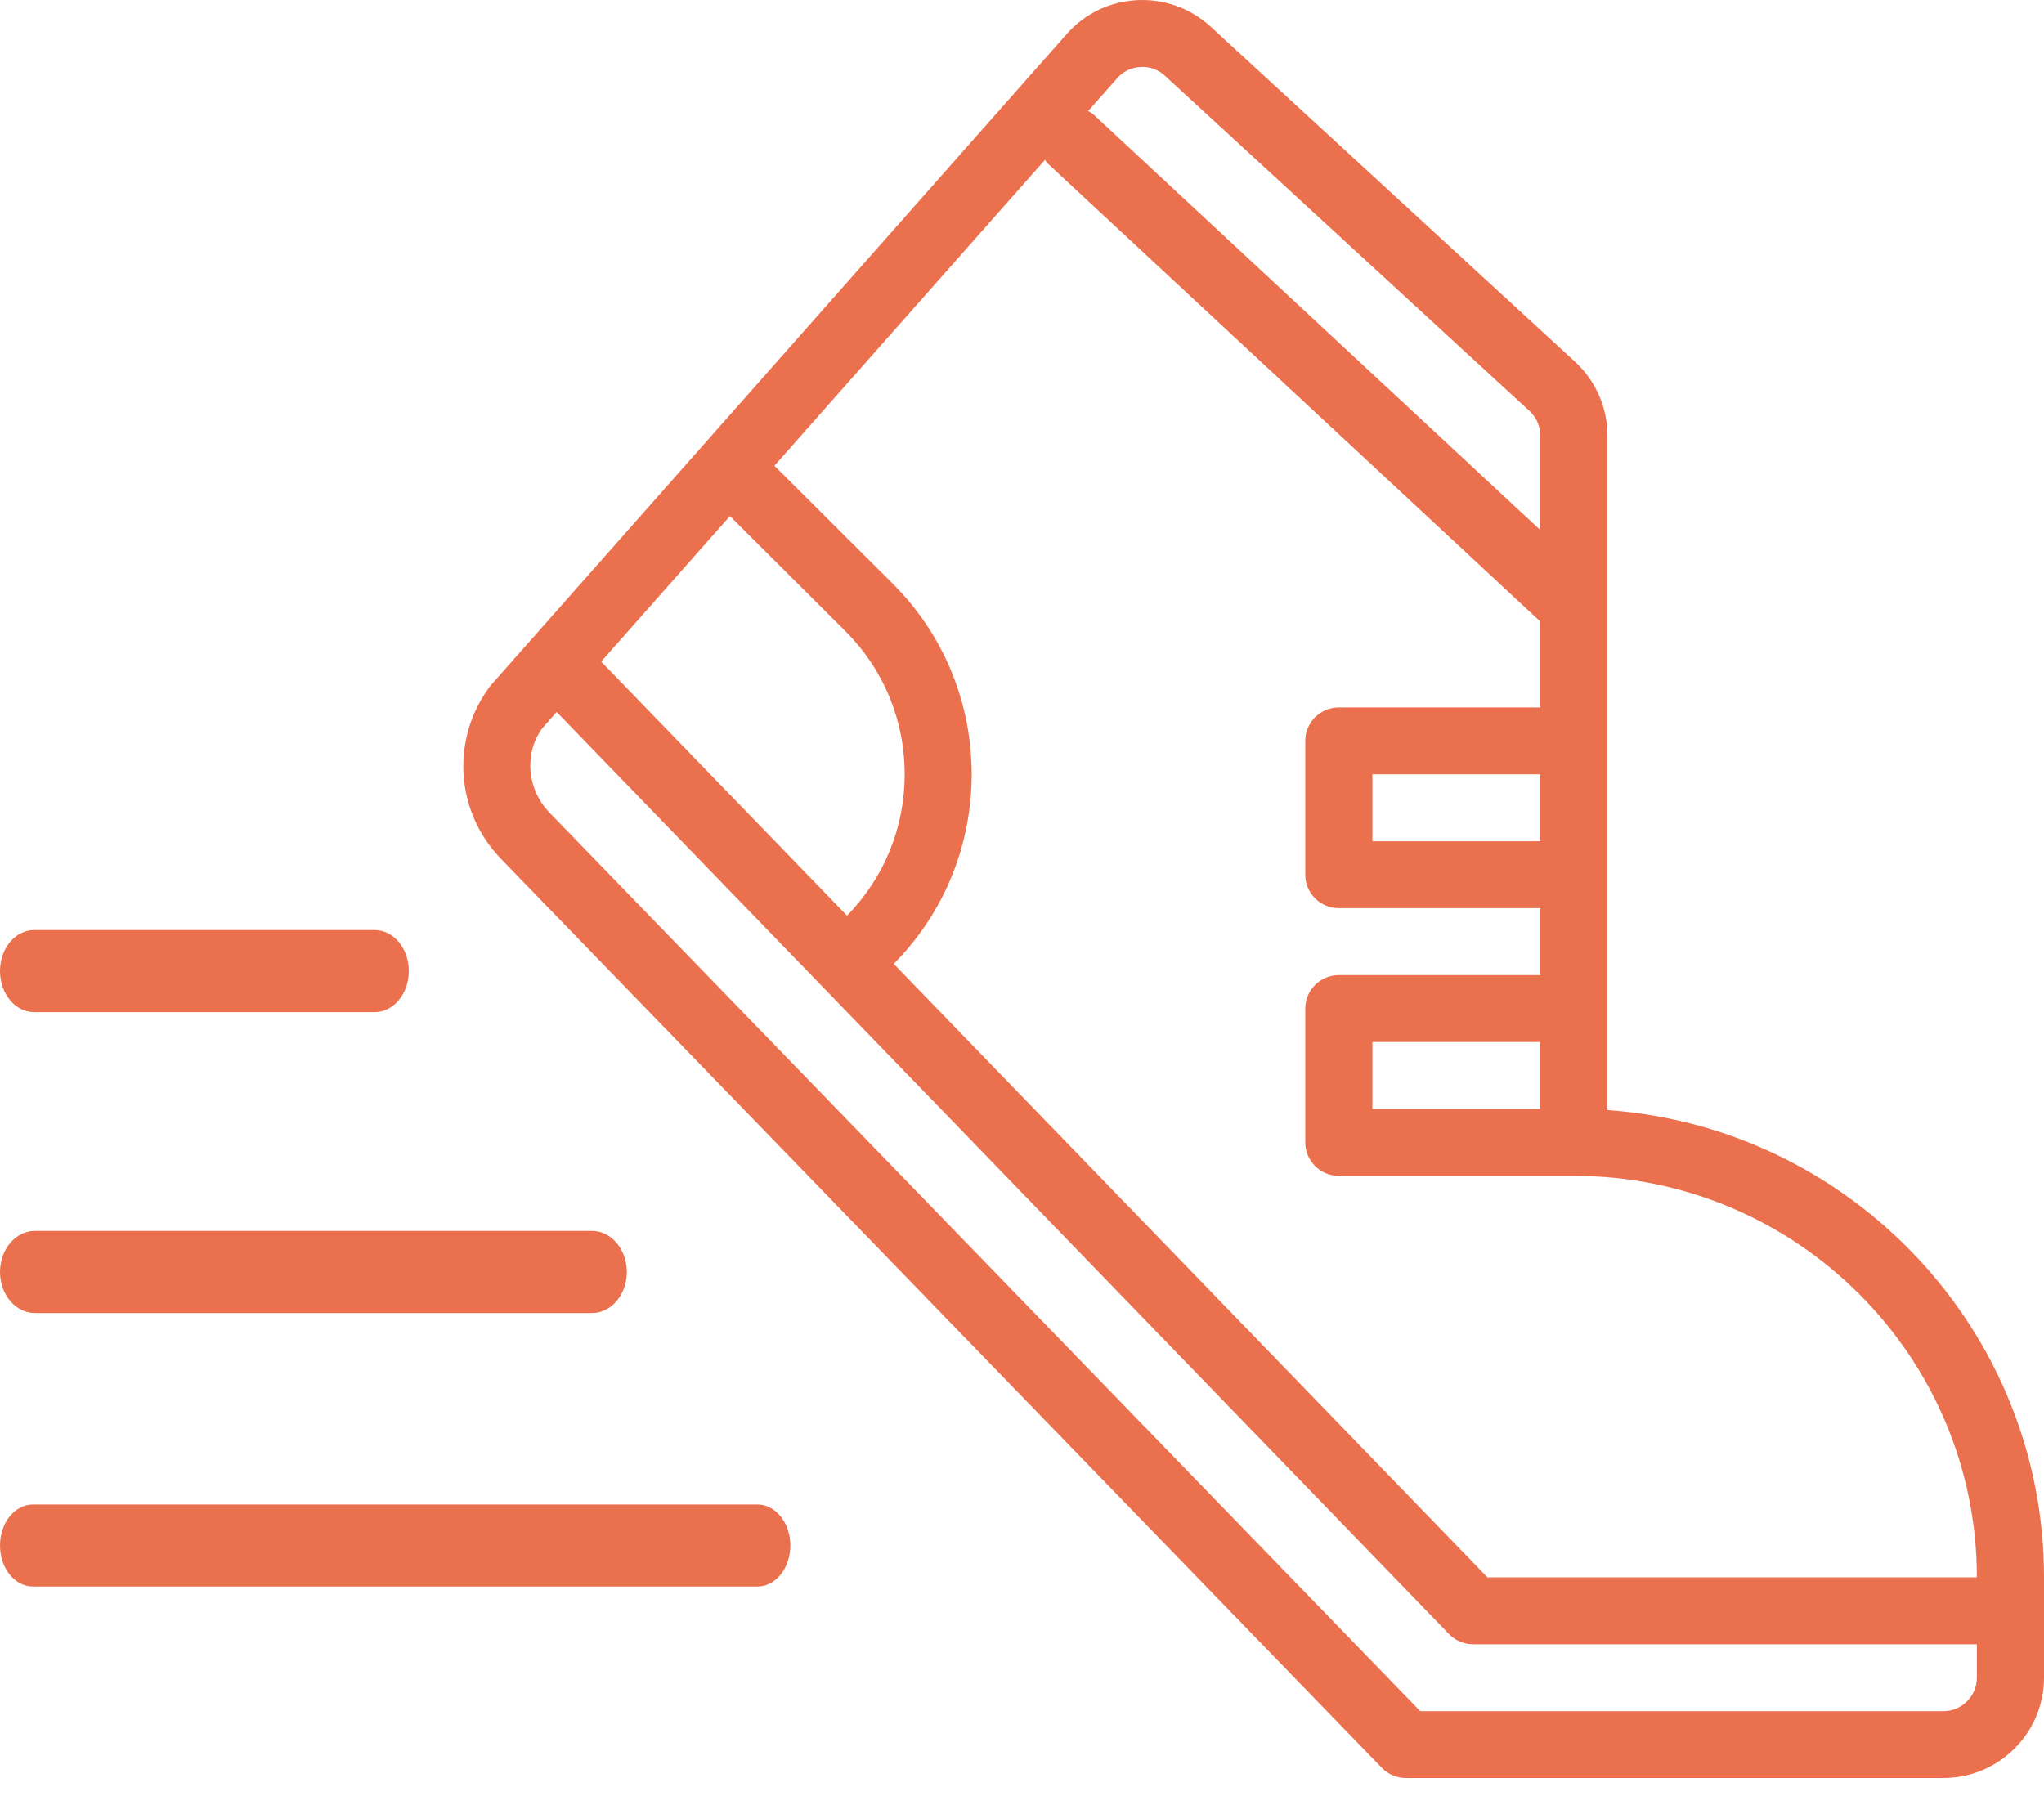 <?xml version="1.0" encoding="UTF-8"?>
<svg width="60px" height="53px" viewBox="0 0 60 53" version="1.1" xmlns="http://www.w3.org/2000/svg" xmlns:xlink="http://www.w3.org/1999/xlink">
    <title>shoe</title>
    <g id="1.-Homepage" stroke="none" stroke-width="1" fill="none" fill-rule="evenodd">
        <g id="1,2-HP" transform="translate(-128, -4556)" fill="#EB704E" fill-rule="nonzero">
            <g id="03-Marina" transform="translate(47, 3635)">
                <g id="Activities" transform="translate(81, 910)">
                    <g id="shoe" transform="translate(0, 11)">
                        <path d="M47.186,32.59 L47.186,12.787 C47.186,11.967 46.839,11.178 46.235,10.622 L35.537,0.782 C34.947,0.239 34.171,-0.036 33.379,0.004 C32.578,0.045 31.843,0.399 31.312,0.999 L14.394,20.134 C13.226,21.686 13.359,23.825 14.711,25.22 L40.562,51.9 C40.748,52.092 41.004,52.2 41.271,52.2 L57.043,52.2 C58.673,52.2 60,50.878 60,49.253 L60,46.306 C60.001,39.056 54.337,33.096 47.186,32.59 Z M32.792,2.298 C32.968,2.098 33.213,1.98 33.481,1.967 C33.747,1.949 34.003,2.046 34.199,2.227 L44.898,12.067 C45.1,12.252 45.215,12.515 45.215,12.788 L45.215,15.562 L32.087,3.351 C32.044,3.31 31.989,3.292 31.94,3.261 L32.792,2.298 Z M21.426,15.151 L24.804,18.517 C25.934,19.643 26.556,21.14 26.556,22.733 C26.556,24.296 25.955,25.764 24.864,26.882 L17.647,19.424 L21.426,15.151 Z M58.029,49.255 C58.029,49.796 57.587,50.237 57.044,50.237 L41.69,50.237 L16.13,23.858 C15.454,23.16 15.388,22.091 15.923,21.375 L16.34,20.903 L42.534,47.972 C42.719,48.164 42.975,48.273 43.243,48.273 L58.029,48.273 L58.029,49.255 L58.029,49.255 Z M43.662,46.308 L26.235,28.298 C29.297,25.204 29.286,20.206 26.198,17.128 L22.732,13.674 L30.674,4.693 C30.7,4.724 30.713,4.76 30.742,4.788 L45.215,18.248 L45.215,20.769 L39.301,20.769 C38.756,20.769 38.315,21.209 38.315,21.751 L38.315,25.68 C38.315,26.222 38.756,26.662 39.301,26.662 L45.215,26.662 L45.215,28.627 L39.301,28.627 C38.756,28.627 38.315,29.067 38.315,29.609 L38.315,33.538 C38.315,34.081 38.756,34.521 39.301,34.521 L46.201,34.521 C52.723,34.521 58.029,39.808 58.029,46.308 L43.662,46.308 L43.662,46.308 Z M45.215,22.733 L45.215,24.698 L40.286,24.698 L40.286,22.733 L45.215,22.733 Z M45.215,30.592 L45.215,30.592 L45.215,32.556 L40.286,32.556 L40.286,30.592 L45.215,30.592 Z" id="Shape"></path>
                        <path d="M11,27.305 L1,27.305 C0.448,27.305 0,27.844 0,28.509 C0,29.174 0.448,29.714 1,29.714 L11,29.714 C11.552,29.714 12,29.174 12,28.509 C12,27.844 11.552,27.305 11,27.305 Z" id="Path"></path>
                        <path d="M17.378,36.138 L1.022,36.138 C0.458,36.138 0,36.678 0,37.343 C0,38.008 0.458,38.548 1.022,38.548 L17.378,38.548 C17.942,38.548 18.4,38.008 18.4,37.343 C18.4,36.678 17.942,36.138 17.378,36.138 Z" id="Path"></path>
                        <path d="M22.233,44.169 L0.967,44.169 C0.433,44.169 0,44.709 0,45.374 C0,46.039 0.433,46.578 0.967,46.578 L22.233,46.578 C22.767,46.578 23.2,46.039 23.2,45.374 C23.2,44.709 22.767,44.169 22.233,44.169 Z" id="Path"></path>
                    </g>
                </g>
            </g>
        </g>
    </g>
</svg>